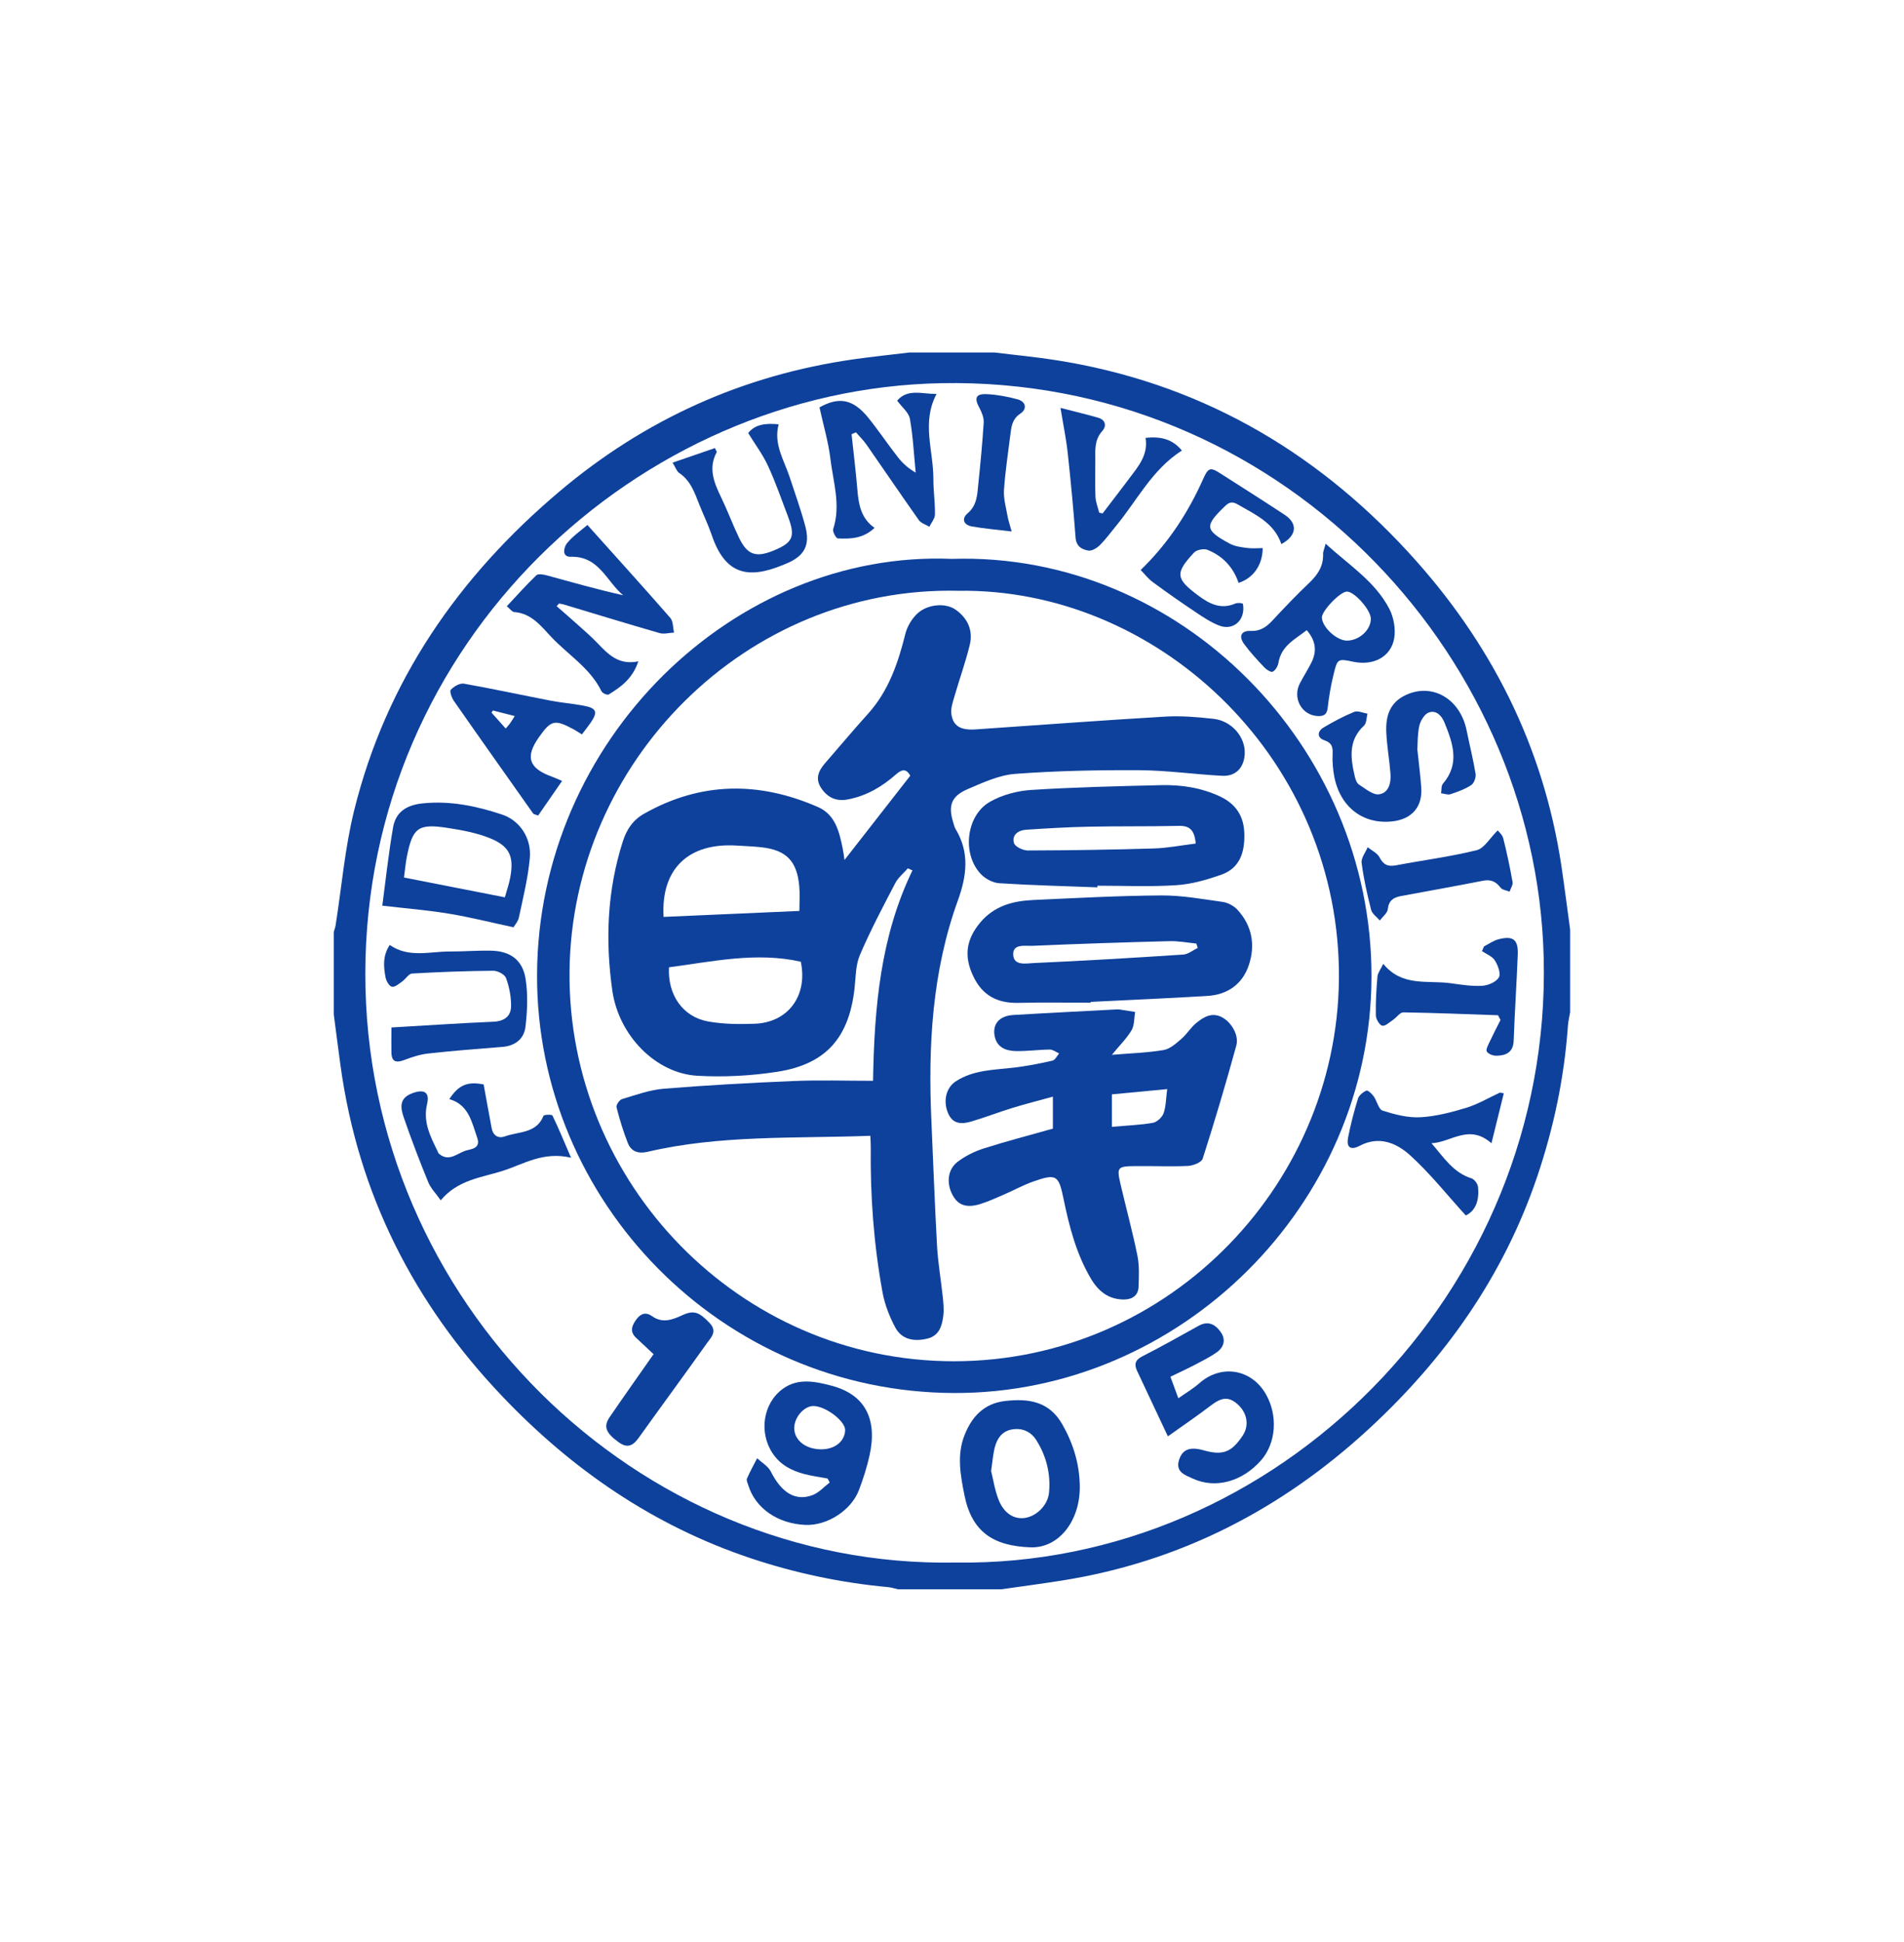 <?xml version="1.0" encoding="UTF-8"?>
<!DOCTYPE svg  PUBLIC '-//W3C//DTD SVG 1.1//EN'  'http://www.w3.org/Graphics/SVG/1.1/DTD/svg11.dtd'>
<svg clip-rule="evenodd" fill-rule="evenodd" stroke-linejoin="round" stroke-miterlimit="2" version="1.1" viewBox="0 0 154 157" xml:space="preserve" xmlns="http://www.w3.org/2000/svg">
    
        <g transform="matrix(3.172 0 0 3.178 -58.646 -124.89)" fill="#0e419c" fill-rule="nonzero">
            <path d="m27 65.111v-2.105c0.015-0.055 0.037-0.108 0.046-0.164 0.155-0.978 0.237-1.975 0.475-2.932 0.818-3.289 2.66-5.94 5.231-8.106 2.182-1.84 4.688-2.965 7.516-3.366 0.469-0.066 0.942-0.115 1.413-0.172h2.164c0.527 0.065 1.057 0.114 1.582 0.197 3.571 0.563 6.539 2.244 8.975 4.888 2.091 2.27 3.439 4.911 3.901 7.981 0.08 0.537 0.148 1.076 0.222 1.615v2.106c-0.019 0.113-0.048 0.227-0.056 0.341-0.092 1.317-0.362 2.598-0.786 3.847-0.857 2.521-2.347 4.624-4.292 6.413-2.226 2.046-4.813 3.379-7.817 3.855-0.517 0.082-1.036 0.15-1.554 0.224h-2.632c-0.083-0.018-0.166-0.048-0.251-0.055-1.206-0.111-2.384-0.359-3.532-0.744-2.453-0.824-4.524-2.242-6.3-4.102-2.264-2.37-3.686-5.162-4.134-8.427-0.059-0.431-0.114-0.863-0.171-1.294zm15.853 13.941c8.176 0.122 15.213-6.871 14.998-15.394-0.198-7.873-6.851-14.773-15.358-14.611-7.751 0.148-14.681 6.593-14.689 15.021-7e-3 8.35 6.925 15.133 15.049 14.984z"/>
        
        
            <path d="m42.759 53.517c5.816-0.183 10.716 4.763 10.701 10.635-0.015 5.814-4.883 10.602-10.636 10.587-5.951-0.016-10.657-4.894-10.641-10.631 0.017-5.985 5.031-10.818 10.576-10.591zm0.164 0.812c-5.418-0.122-9.866 4.363-9.912 9.695-0.046 5.361 4.321 9.913 9.813 9.907 5.531-7e-3 9.892-4.609 9.805-9.973-0.09-5.507-4.705-9.703-9.706-9.629z"/>
        
        
            <path d="m39.592 76.915c-0.199-0.038-0.401-0.064-0.595-0.115-0.327-0.085-0.614-0.235-0.81-0.53-0.35-0.527-0.247-1.272 0.269-1.642 0.384-0.276 0.826-0.183 1.24-0.074 0.84 0.223 1.171 0.834 0.967 1.764-0.066 0.302-0.162 0.6-0.272 0.89-0.196 0.518-0.811 0.908-1.36 0.887-0.709-0.028-1.282-0.423-1.462-1.011-0.017-0.055-0.053-0.125-0.034-0.167 0.077-0.177 0.171-0.346 0.26-0.518 0.119 0.111 0.279 0.201 0.348 0.337 0.272 0.537 0.623 0.764 1.064 0.601 0.163-0.061 0.293-0.212 0.438-0.321-0.018-0.034-0.035-0.068-0.053-0.101zm-0.163-0.743c0.347 1e-3 0.6-0.202 0.61-0.487 8e-3 -0.226-0.488-0.607-0.801-0.615-0.237-7e-3 -0.493 0.278-0.497 0.552-6e-3 0.314 0.288 0.549 0.688 0.55z"/>
        
        
            <path d="m46.022 77.094c0.018 0.885-0.528 1.596-1.255 1.571-0.952-0.033-1.5-0.393-1.687-1.33-0.1-0.505-0.198-1.017 3e-3 -1.524 0.189-0.477 0.502-0.808 1.037-0.869 0.594-0.068 1.122 5e-3 1.459 0.599 0.277 0.487 0.433 0.997 0.443 1.553zm-2.261-0.37c0.052 0.206 0.092 0.478 0.189 0.727 0.135 0.346 0.39 0.503 0.662 0.468 0.299-0.038 0.596-0.32 0.626-0.649 0.045-0.477-0.07-0.931-0.327-1.335-0.133-0.21-0.351-0.311-0.606-0.271-0.265 0.041-0.396 0.234-0.455 0.475-0.041 0.169-0.054 0.345-0.089 0.585z"/>
        
        
            <path d="m48.268 75.841c-0.289-0.612-0.538-1.138-0.785-1.665-0.075-0.161-0.055-0.275 0.131-0.369 0.485-0.246 0.96-0.513 1.436-0.777 0.237-0.132 0.416-0.046 0.556 0.144 0.149 0.202 0.097 0.396-0.096 0.533-0.174 0.121-0.367 0.217-0.555 0.315-0.197 0.103-0.399 0.195-0.622 0.303 0.063 0.171 0.123 0.332 0.202 0.548 0.198-0.14 0.38-0.246 0.534-0.382 0.552-0.487 1.32-0.37 1.693 0.269 0.318 0.545 0.268 1.254-0.119 1.693-0.476 0.539-1.157 0.729-1.735 0.465-0.194-0.089-0.453-0.165-0.355-0.475 0.085-0.272 0.28-0.343 0.62-0.248 0.493 0.14 0.718 0.055 1.004-0.374 0.167-0.251 0.118-0.57-0.122-0.788-0.231-0.21-0.414-0.19-0.696 0.027-0.336 0.258-0.688 0.494-1.091 0.781z"/>
        
        
            <path d="m32.683 54.721c0.173 0.152 0.348 0.301 0.519 0.455 0.174 0.156 0.352 0.309 0.514 0.477 0.274 0.284 0.54 0.577 1.05 0.471-0.15 0.445-0.447 0.654-0.758 0.844-0.034 0.021-0.159-0.034-0.182-0.083-0.288-0.59-0.851-0.926-1.281-1.382-0.26-0.276-0.507-0.602-0.945-0.633-0.054-3e-3 -0.103-0.077-0.188-0.148 0.257-0.274 0.495-0.541 0.753-0.788 0.046-0.044 0.18-0.02 0.264 2e-3 0.645 0.176 1.287 0.359 1.949 0.506-0.425-0.352-0.613-0.998-1.333-0.978-0.241 7e-3 -0.181-0.245-0.095-0.349 0.149-0.182 0.352-0.319 0.517-0.461 0.731 0.814 1.43 1.583 2.115 2.366 0.074 0.086 0.064 0.246 0.094 0.372-0.124 6e-3 -0.256 0.045-0.369 0.013-0.822-0.236-1.639-0.487-2.458-0.732-0.035-0.011-0.073-0.013-0.109-0.018-0.019 0.022-0.038 0.044-0.057 0.066z"/>
        
        
            <path d="m52.291 53.132c0.609 0.553 1.265 0.965 1.624 1.657 0.112 0.216 0.165 0.511 0.124 0.749-0.083 0.474-0.527 0.701-1.034 0.598-0.403-0.083-0.413-0.085-0.51 0.314-0.069 0.282-0.12 0.569-0.152 0.858-0.019 0.17-0.1 0.213-0.247 0.208-0.41-0.013-0.658-0.453-0.463-0.83 0.094-0.181 0.206-0.352 0.297-0.535 0.138-0.278 0.118-0.544-0.121-0.82-0.296 0.232-0.65 0.394-0.722 0.833-0.014 0.084-0.075 0.187-0.146 0.224-0.041 0.022-0.158-0.051-0.213-0.109-0.18-0.191-0.36-0.384-0.515-0.594-0.147-0.199-0.074-0.346 0.167-0.335 0.243 0.011 0.399-0.098 0.553-0.263 0.304-0.327 0.615-0.651 0.939-0.959 0.216-0.205 0.364-0.424 0.354-0.733-3e-3 -0.063 0.03-0.128 0.065-0.263zm1.152 1.904c-3e-3 -0.221-0.417-0.687-0.61-0.687-0.171 0-0.646 0.495-0.638 0.664 0.014 0.252 0.385 0.588 0.645 0.584 0.315-6e-3 0.608-0.279 0.603-0.561z"/>
        
        
            <path d="m54.63 58.369c0.04 0.382 0.079 0.672 0.099 0.963 0.036 0.494-0.239 0.809-0.739 0.864-0.745 0.082-1.33-0.364-1.479-1.141-0.034-0.18-0.051-0.368-0.043-0.551 9e-3 -0.182-2e-3 -0.301-0.212-0.373-0.188-0.064-0.182-0.227-0.014-0.326 0.25-0.148 0.51-0.287 0.779-0.396 0.091-0.036 0.223 0.028 0.337 0.046-0.028 0.103-0.022 0.243-0.088 0.304-0.411 0.379-0.342 0.835-0.234 1.3 0.017 0.073 0.051 0.166 0.108 0.202 0.161 0.102 0.35 0.266 0.507 0.246 0.252-0.034 0.312-0.295 0.293-0.533-0.027-0.349-0.091-0.695-0.106-1.045-0.018-0.399 0.079-0.75 0.488-0.944 0.679-0.323 1.395 0.086 1.56 0.896 0.075 0.369 0.168 0.736 0.229 1.108 0.014 0.089-0.041 0.238-0.112 0.284-0.159 0.104-0.346 0.171-0.528 0.231-0.07 0.023-0.16-0.014-0.241-0.024 0.014-0.082 2e-3 -0.189 0.048-0.243 0.441-0.513 0.25-1.036 0.038-1.559-0.073-0.179-0.215-0.32-0.401-0.252-0.109 0.041-0.211 0.211-0.24 0.34-0.049 0.224-0.04 0.461-0.049 0.603z"/>
        
        
            <path d="m28.237 62.34c0.084-0.629 0.157-1.313 0.274-1.989 0.066-0.384 0.331-0.57 0.751-0.613 0.7-0.073 1.376 0.066 2.033 0.286 0.446 0.148 0.749 0.596 0.704 1.101-0.046 0.509-0.172 1.012-0.279 1.514-0.023 0.107-0.109 0.201-0.138 0.251-0.57-0.122-1.101-0.256-1.639-0.345-0.543-0.09-1.091-0.133-1.706-0.205zm3.125-0.212c0.052-0.187 0.107-0.342 0.137-0.503 0.099-0.53-0.011-0.794-0.509-0.998-0.344-0.14-0.723-0.209-1.094-0.266-0.749-0.115-0.889-4e-3 -1.036 0.75-0.03 0.159-0.044 0.321-0.07 0.513 0.865 0.169 1.7 0.333 2.572 0.504z"/>
        
        
            <path d="m40.203 50.346c0.051 0.479 0.11 0.958 0.15 1.437 0.031 0.367 0.099 0.711 0.436 0.945-0.294 0.278-0.618 0.282-0.936 0.269-0.046-2e-3 -0.14-0.174-0.119-0.237 0.2-0.608 0-1.198-0.071-1.79-0.052-0.431-0.179-0.854-0.278-1.307 0.491-0.274 0.853-0.22 1.246 0.266 0.263 0.325 0.496 0.674 0.754 1.003 0.117 0.15 0.26 0.28 0.453 0.391-0.046-0.457-0.067-0.919-0.148-1.37-0.028-0.159-0.2-0.292-0.325-0.462 0.267-0.311 0.633-0.168 1.005-0.169-0.388 0.723-0.078 1.447-0.081 2.162-1e-3 0.301 0.045 0.602 0.04 0.903-1e-3 0.105-0.093 0.209-0.143 0.313-0.091-0.056-0.212-0.09-0.268-0.169-0.45-0.635-0.887-1.28-1.333-1.918-0.079-0.113-0.18-0.211-0.271-0.316-0.038 0.017-0.074 0.033-0.111 0.049z"/>
        
        
            <path d="m47.575 53.8c0.717-0.694 1.216-1.472 1.599-2.328 0.114-0.254 0.171-0.295 0.399-0.15 0.559 0.356 1.118 0.709 1.672 1.073 0.341 0.223 0.312 0.532-0.083 0.746-0.183-0.541-0.666-0.751-1.111-1.008-0.133-0.077-0.213-0.067-0.326 0.042-0.525 0.505-0.52 0.61 0.122 0.955 0.129 0.07 0.29 0.089 0.439 0.109 0.131 0.018 0.266 4e-3 0.4 4e-3 -4e-3 0.433-0.24 0.765-0.615 0.885-0.135-0.4-0.406-0.686-0.793-0.841-0.093-0.037-0.276-2e-3 -0.343 0.07-0.492 0.527-0.466 0.667 0.109 1.094 0.289 0.215 0.578 0.359 0.942 0.203 0.034-0.015 0.076-0.014 0.115-0.014 0.027 0 0.054 0.011 0.08 0.017 0.077 0.409-0.238 0.702-0.612 0.554-0.206-0.081-0.397-0.207-0.582-0.331-0.372-0.249-0.741-0.504-1.101-0.77-0.126-0.092-0.224-0.222-0.311-0.31z"/>
        
        
            <path d="m29.946 67.262c0.241-0.369 0.469-0.452 0.875-0.374 0.071 0.39 0.136 0.752 0.205 1.114 0.036 0.193 0.173 0.269 0.341 0.207 0.348-0.127 0.799-0.068 0.98-0.522 0.012-0.031 0.213-0.039 0.228-9e-3 0.158 0.326 0.296 0.661 0.475 1.075-0.713-0.169-1.214 0.168-1.749 0.336-0.539 0.17-1.138 0.225-1.574 0.747-0.121-0.171-0.255-0.304-0.32-0.464-0.221-0.539-0.43-1.084-0.62-1.635-0.081-0.236-0.137-0.49 0.205-0.621 0.3-0.115 0.46-0.041 0.387 0.268-0.108 0.456 0.078 0.816 0.262 1.192 0.013 0.026 0.021 0.059 0.041 0.076 0.265 0.225 0.481-0.031 0.711-0.088 0.133-0.033 0.355-0.059 0.264-0.319-0.14-0.401-0.217-0.842-0.711-0.983z"/>
        
        
            <path d="m28.47 65.439c0.905-0.052 1.749-0.11 2.595-0.146 0.288-0.012 0.458-0.14 0.456-0.412-1e-3 -0.236-0.048-0.481-0.13-0.702-0.034-0.091-0.213-0.184-0.324-0.183-0.691 6e-3 -1.382 0.031-2.072 0.071-0.087 5e-3 -0.162 0.14-0.251 0.202-0.082 0.058-0.185 0.149-0.261 0.134-0.068-0.012-0.144-0.143-0.162-0.233-0.054-0.277-0.076-0.559 0.106-0.83 0.483 0.336 1.016 0.165 1.53 0.166 0.35 1e-3 0.7-0.028 1.05-0.021 0.492 9e-3 0.81 0.236 0.885 0.724 0.061 0.395 0.043 0.812-4e-3 1.212-0.036 0.304-0.257 0.486-0.587 0.512-0.63 0.049-1.261 0.099-1.889 0.168-0.208 0.023-0.414 0.089-0.61 0.164-0.202 0.076-0.326 0.059-0.332-0.184-5e-3 -0.212 0-0.423 0-0.642z"/>
        
        
            <path d="m33.326 57.983c-0.088-0.054-0.144-0.093-0.203-0.125-0.491-0.265-0.583-0.244-0.896 0.202-0.351 0.497-0.254 0.786 0.33 0.996 0.072 0.026 0.142 0.059 0.264 0.111-0.216 0.312-0.419 0.604-0.611 0.881-0.09-0.035-0.114-0.036-0.124-0.049-0.675-0.954-1.352-1.906-2.021-2.864-0.057-0.081-0.118-0.25-0.081-0.288 0.079-0.086 0.231-0.173 0.334-0.155 0.737 0.13 1.469 0.29 2.205 0.431 0.276 0.054 0.558 0.076 0.835 0.127 0.346 0.063 0.383 0.158 0.19 0.438-0.066 0.096-0.139 0.185-0.222 0.295zm-1.712-0.467c-0.209-0.053-0.383-0.098-0.557-0.142-0.012 0.018-0.023 0.036-0.035 0.055 0.117 0.131 0.234 0.261 0.362 0.405 0.054-0.064 0.086-0.098 0.113-0.136 0.034-0.048 0.063-0.098 0.117-0.182z"/>
        
        
            <path d="m56.834 67.113c-0.1 0.403-0.2 0.806-0.315 1.272-0.575-0.506-1.03-0.02-1.529-1e-3 0.308 0.354 0.551 0.747 1.019 0.893 0.074 0.023 0.16 0.14 0.168 0.22 0.031 0.317-0.044 0.596-0.312 0.725-0.483-0.529-0.913-1.073-1.421-1.532-0.343-0.309-0.786-0.503-1.285-0.241-0.234 0.123-0.344 0.041-0.295-0.213 0.065-0.334 0.151-0.664 0.252-0.988 0.026-0.085 0.129-0.165 0.216-0.203 0.035-0.015 0.137 0.081 0.183 0.144 0.085 0.12 0.126 0.333 0.23 0.366 0.309 0.098 0.641 0.185 0.959 0.168 0.393-0.021 0.789-0.124 1.169-0.239 0.299-0.091 0.576-0.256 0.862-0.388 0.034 4e-3 0.066 0.011 0.099 0.017z"/>
        
        
            <path d="m56.687 65.128c-0.805-0.027-1.61-0.061-2.415-0.073-0.085-1e-3 -0.169 0.126-0.258 0.187-0.091 0.06-0.201 0.169-0.279 0.152-0.073-0.017-0.162-0.169-0.164-0.263-7e-3 -0.329 0.012-0.659 0.041-0.987 8e-3 -0.093 0.081-0.181 0.148-0.324 0.481 0.588 1.126 0.414 1.707 0.492 0.27 0.037 0.544 0.082 0.813 0.067 0.152-8e-3 0.358-0.095 0.428-0.214 0.056-0.093-0.023-0.307-0.102-0.431-0.066-0.107-0.215-0.16-0.328-0.238 0.017-0.039 0.034-0.079 0.051-0.119 0.123-0.063 0.24-0.149 0.371-0.182 0.373-0.096 0.505 8e-3 0.49 0.389-0.028 0.73-0.078 1.459-0.104 2.189-0.011 0.302-0.196 0.38-0.439 0.385-0.085 2e-3 -0.207-0.043-0.246-0.107-0.031-0.049 0.034-0.165 0.071-0.245 0.088-0.188 0.185-0.373 0.278-0.558-0.021-0.041-0.042-0.081-0.063-0.12z"/>
        
        
            <path d="m35.154 73.751c-0.164-0.154-0.307-0.286-0.448-0.419-0.169-0.159-0.101-0.315 0.01-0.467 0.108-0.146 0.239-0.195 0.401-0.08 0.263 0.186 0.516 0.092 0.771-0.026 0.292-0.135 0.433-0.078 0.697 0.201 0.201 0.213 0.036 0.363-0.068 0.508-0.576 0.809-1.167 1.608-1.746 2.416-0.145 0.202-0.29 0.265-0.508 0.107-0.324-0.235-0.395-0.396-0.228-0.64 0.362-0.529 0.735-1.052 1.119-1.6z"/>
        
        
            <path d="m35.639 51.069c0.382-0.131 0.733-0.252 1.08-0.371 0.032 0.072 0.05 0.094 0.045 0.104-0.217 0.402-0.074 0.764 0.105 1.133 0.165 0.34 0.298 0.698 0.461 1.039 0.209 0.437 0.427 0.515 0.868 0.338 0.507-0.204 0.578-0.355 0.387-0.863-0.165-0.436-0.319-0.878-0.514-1.301-0.13-0.282-0.322-0.536-0.504-0.832 0.17-0.219 0.441-0.257 0.776-0.222-0.134 0.508 0.141 0.913 0.283 1.348 0.136 0.416 0.286 0.827 0.398 1.249 0.127 0.484-0.027 0.756-0.485 0.946-0.036 0.015-0.072 0.029-0.108 0.044-0.884 0.359-1.456 0.225-1.795-0.772-0.088-0.257-0.207-0.503-0.308-0.755-0.123-0.307-0.224-0.624-0.521-0.823-0.065-0.044-0.093-0.142-0.168-0.262z"/>
        
        
            <path d="m45.53 49.676c0.366 0.095 0.666 0.165 0.961 0.25 0.192 0.056 0.218 0.213 0.103 0.34-0.2 0.223-0.178 0.48-0.176 0.741 2e-3 0.311-0.01 0.623 4e-3 0.934 7e-3 0.135 0.062 0.268 0.095 0.401 0.029 6e-3 0.058 0.013 0.087 0.019 0.228-0.299 0.458-0.596 0.684-0.896 0.226-0.302 0.483-0.591 0.411-1.027 0.375-0.039 0.675 0.021 0.927 0.322-0.761 0.486-1.141 1.268-1.677 1.916-0.136 0.165-0.263 0.34-0.414 0.491-0.075 0.074-0.203 0.153-0.293 0.139-0.167-0.026-0.312-0.107-0.328-0.335-0.054-0.717-0.122-1.435-0.2-2.15-0.038-0.353-0.112-0.703-0.184-1.145z"/>
        
        
            <path d="m56.679 60.425c0.025 0.035 0.118 0.11 0.141 0.203 0.093 0.366 0.171 0.737 0.237 1.109 0.014 0.075-0.049 0.165-0.076 0.247-0.078-0.033-0.186-0.044-0.231-0.103-0.12-0.16-0.254-0.214-0.452-0.174-0.695 0.136-1.392 0.26-2.089 0.389-0.188 0.034-0.309 0.113-0.333 0.333-0.011 0.102-0.133 0.192-0.204 0.288-0.076-0.09-0.195-0.169-0.222-0.272-0.1-0.394-0.19-0.793-0.242-1.195-0.016-0.123 0.1-0.264 0.155-0.397 0.103 0.084 0.245 0.149 0.302 0.258 0.099 0.188 0.212 0.242 0.418 0.203 0.686-0.13 1.382-0.218 2.059-0.385 0.194-0.048 0.337-0.309 0.537-0.504z"/>
        
        
            <path d="m44.285 52.82c-0.389-0.048-0.707-0.072-1.019-0.129-0.205-0.037-0.267-0.195-0.104-0.333 0.24-0.204 0.245-0.473 0.272-0.74 0.054-0.522 0.105-1.045 0.138-1.569 7e-3 -0.122-0.048-0.259-0.108-0.371-0.141-0.257-0.096-0.368 0.201-0.351 0.259 0.014 0.52 0.063 0.771 0.131 0.213 0.058 0.251 0.245 0.068 0.365-0.194 0.128-0.223 0.304-0.247 0.496-0.061 0.483-0.135 0.964-0.168 1.449-0.014 0.221 0.054 0.449 0.093 0.673 0.018 0.101 0.054 0.2 0.103 0.379z"/>
        
        
            <path d="m40.681 68.195c-1.922 0.072-3.819-0.027-5.677 0.407-0.233 0.055-0.419-2e-3 -0.506-0.222-0.118-0.296-0.21-0.603-0.289-0.912-0.014-0.056 0.076-0.188 0.141-0.207 0.351-0.105 0.706-0.235 1.067-0.264 1.105-0.09 2.213-0.15 3.322-0.196 0.658-0.027 1.319-5e-3 2.011-5e-3 0.032-1.88 0.192-3.676 1.005-5.353-0.039-0.018-0.078-0.035-0.117-0.053-0.109 0.125-0.248 0.235-0.322 0.378-0.315 0.602-0.634 1.205-0.902 1.829-0.111 0.26-0.104 0.571-0.137 0.861-0.143 1.244-0.73 1.917-1.968 2.108-0.669 0.104-1.361 0.14-2.036 0.102-1.064-0.06-2.009-1.025-2.171-2.167-0.182-1.277-0.131-2.543 0.264-3.784 0.099-0.312 0.259-0.556 0.551-0.719 1.449-0.815 2.93-0.821 4.429-0.167 0.446 0.195 0.543 0.632 0.631 1.057 0.021 0.103 0.033 0.208 0.045 0.29 0.557-0.713 1.114-1.424 1.677-2.144-0.103-0.191-0.22-0.16-0.362-0.035-0.356 0.313-0.752 0.548-1.228 0.638-0.297 0.056-0.514-0.044-0.678-0.284-0.162-0.236-0.075-0.441 0.092-0.633 0.365-0.419 0.721-0.845 1.094-1.256 0.529-0.584 0.771-1.293 0.957-2.038 0.046-0.186 0.161-0.38 0.3-0.512 0.259-0.246 0.722-0.286 0.979-0.106 0.305 0.213 0.453 0.525 0.365 0.89-0.107 0.443-0.263 0.873-0.39 1.311-0.042 0.147-0.1 0.306-0.081 0.45 0.041 0.312 0.235 0.422 0.618 0.397 1.613-0.11 3.225-0.231 4.838-0.326 0.406-0.024 0.819 0.012 1.224 0.056 0.47 0.051 0.822 0.466 0.801 0.892-0.017 0.349-0.228 0.577-0.576 0.558-0.699-0.036-1.398-0.137-2.097-0.142-1.059-6e-3 -2.121 0.014-3.177 0.093-0.413 0.03-0.824 0.221-1.215 0.388-0.422 0.182-0.501 0.421-0.368 0.85 0.018 0.056 0.03 0.116 0.059 0.164 0.361 0.595 0.288 1.187 0.06 1.816-0.659 1.815-0.762 3.705-0.676 5.614 0.048 1.06 0.085 2.121 0.144 3.18 0.024 0.427 0.099 0.851 0.144 1.276 0.017 0.164 0.036 0.333 0.016 0.495-0.032 0.255-0.1 0.507-0.4 0.583-0.361 0.091-0.664 0.015-0.822-0.276-0.149-0.277-0.27-0.586-0.327-0.894-0.224-1.219-0.315-2.451-0.301-3.691 2e-3 -0.086-6e-3 -0.171-0.011-0.297zm-1.809-5.721c0-0.242 0.015-0.437-3e-3 -0.629-0.059-0.644-0.33-0.919-0.968-0.991-0.203-0.023-0.408-0.029-0.612-0.042-1.238-0.082-1.95 0.583-1.88 1.814 1.142-0.05 2.285-0.1 3.463-0.152zm-3.325 1.434c-0.037 0.703 0.351 1.263 1.003 1.379 0.386 0.069 0.789 0.072 1.183 0.057 0.852-0.03 1.358-0.715 1.175-1.578-1.133-0.255-2.246-4e-3 -3.361 0.142z"/>
        
        
            <path d="m46.84 66.135c0.49-0.041 0.909-0.052 1.319-0.122 0.164-0.027 0.318-0.168 0.454-0.284 0.139-0.119 0.236-0.288 0.378-0.403 0.19-0.154 0.403-0.286 0.666-0.142 0.232 0.128 0.429 0.451 0.356 0.716-0.266 0.965-0.551 1.924-0.857 2.877-0.03 0.095-0.245 0.179-0.378 0.185-0.446 0.021-0.895-2e-3 -1.342 4e-3 -0.458 5e-3 -0.475 0.029-0.374 0.466 0.142 0.605 0.306 1.206 0.43 1.815 0.051 0.253 0.038 0.522 0.029 0.783-7e-3 0.22-0.149 0.327-0.367 0.33-0.393 3e-3 -0.655-0.206-0.847-0.528-0.373-0.629-0.553-1.324-0.699-2.031-0.125-0.609-0.182-0.649-0.777-0.441-0.256 0.09-0.495 0.224-0.745 0.331-0.196 0.085-0.392 0.174-0.595 0.238-0.352 0.11-0.568 0.036-0.708-0.218-0.165-0.297-0.138-0.652 0.12-0.851 0.195-0.15 0.431-0.267 0.666-0.342 0.581-0.185 1.171-0.337 1.767-0.505v-0.814c-0.38 0.105-0.713 0.189-1.042 0.29-0.343 0.105-0.679 0.236-1.023 0.338-0.246 0.074-0.486 0.088-0.611-0.215-0.127-0.307-0.047-0.643 0.204-0.805 0.454-0.293 0.979-0.287 1.49-0.348 0.326-0.039 0.651-0.103 0.972-0.176 0.067-0.015 0.114-0.121 0.17-0.184-0.079-0.034-0.159-0.098-0.237-0.098-0.292 3e-3 -0.584 0.045-0.874 0.038-0.242-6e-3 -0.469-0.087-0.531-0.367-0.069-0.312 0.113-0.529 0.469-0.55 0.865-0.052 1.73-0.094 2.595-0.14 0.039-2e-3 0.079-5e-3 0.117 0 0.133 0.019 0.265 0.041 0.398 0.062-0.027 0.157-0.016 0.337-0.091 0.467-0.121 0.204-0.299 0.376-0.502 0.624zm0 1.832c0.371-0.033 0.712-0.045 1.046-0.102 0.104-0.018 0.234-0.139 0.272-0.242 0.062-0.173 0.06-0.371 0.093-0.616-0.508 0.048-0.958 0.091-1.411 0.134v0.826z"/>
        
        
            <path d="m46.301 64.809c-0.613 0-1.226-0.011-1.838 4e-3 -0.546 0.014-0.924-0.191-1.154-0.671-0.252-0.522-0.18-0.95 0.175-1.373 0.36-0.428 0.836-0.549 1.352-0.573 1.089-0.05 2.178-0.109 3.266-0.116 0.521-3e-3 1.044 0.092 1.564 0.165 0.133 0.019 0.283 0.099 0.375 0.198 0.376 0.406 0.462 0.901 0.291 1.411-0.163 0.486-0.545 0.752-1.058 0.783-0.991 0.06-1.981 0.102-2.972 0.151 0 8e-3 -1e-3 0.015-1e-3 0.021zm2.729-1.394c-0.012-0.037-0.024-0.074-0.036-0.111-0.227-0.022-0.455-0.067-0.682-0.061-1.168 0.03-2.335 0.068-3.501 0.119-0.182 7e-3 -0.495-0.06-0.487 0.221 9e-3 0.294 0.333 0.226 0.519 0.217 1.274-0.057 2.546-0.132 3.817-0.216 0.126-8e-3 0.247-0.11 0.37-0.169z"/>
        
        
            <path d="m46.47 61.874c-0.835-0.032-1.671-0.052-2.504-0.105-0.165-0.011-0.359-0.116-0.473-0.239-0.481-0.515-0.368-1.49 0.241-1.834 0.309-0.175 0.691-0.277 1.047-0.3 1.105-0.07 2.214-0.096 3.322-0.122 0.519-0.012 1.027 0.067 1.503 0.292 0.402 0.191 0.602 0.503 0.612 0.946 0.012 0.463-0.111 0.87-0.582 1.038-0.37 0.131-0.763 0.244-1.152 0.269-0.668 0.044-1.342 0.013-2.013 0.013 1e-3 0.013 0 0.028-1e-3 0.042zm2.508-1.114c-0.03-0.348-0.158-0.456-0.428-0.45-0.768 0.017-1.537 5e-3 -2.305 0.021-0.534 0.011-1.067 0.042-1.6 0.078-0.194 0.014-0.362 0.135-0.301 0.338 0.027 0.093 0.231 0.19 0.355 0.189 1.069-3e-3 2.138-0.019 3.207-0.051 0.352-0.01 0.703-0.08 1.072-0.125z"/>
        </g>
    
</svg>
